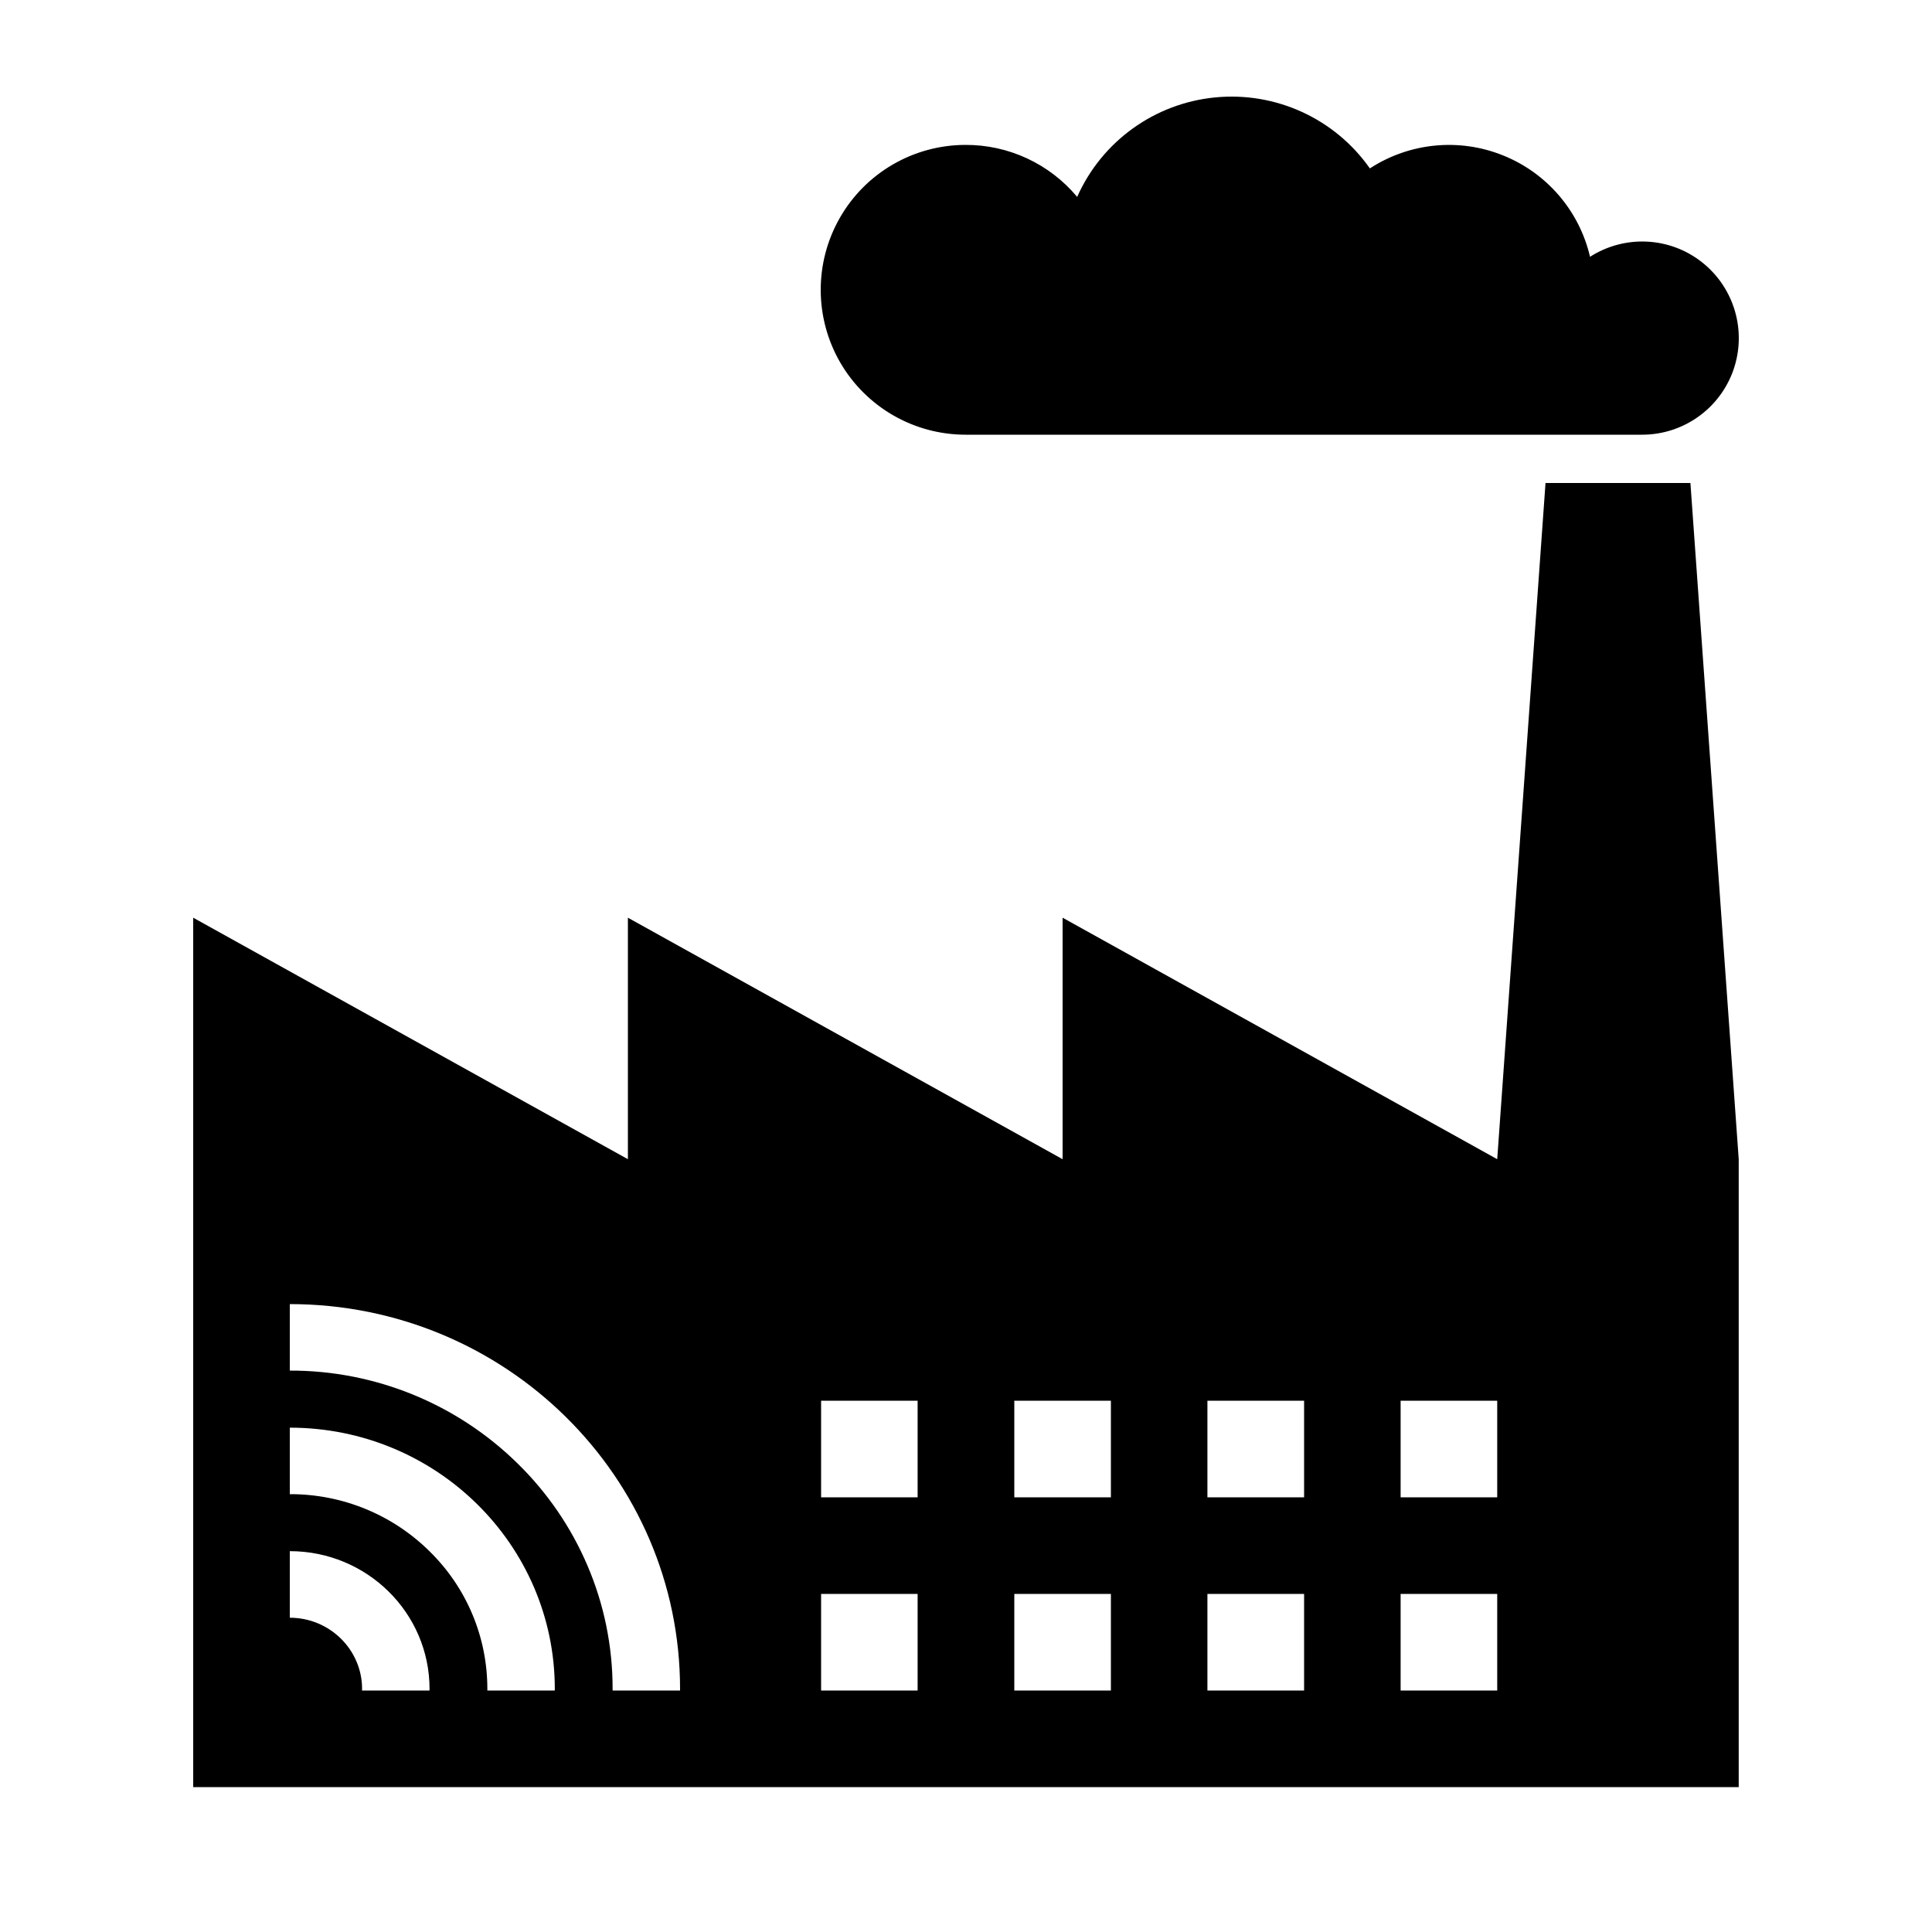 <svg width="24" height="24" viewBox="0 0 24 24" fill="currentColor" xmlns="http://www.w3.org/2000/svg">
<path fill-rule="evenodd" clip-rule="evenodd" d="M2.4 11.4V22.2H21.599V14.4L20.999 6H19.199L18.599 14.4L13.2 11.4V14.4L7.8 11.4V14.4L2.4 11.4ZM17.399 19.8H18.599V21H17.399V19.8ZM17.399 17.4H18.599V18.6H17.399V17.4ZM14.999 19.8H16.2V21H14.999V19.8ZM14.999 17.4H16.2V18.6H14.999V17.4ZM12.6 19.8H13.8V21H12.6V19.8ZM12.6 17.4H13.8V18.6H12.6V17.4ZM10.2 19.8H11.399V21H10.2V19.8ZM10.2 17.4H11.399V18.6H10.2V17.4ZM11.99 1.8C12.527 1.797 13.037 2.034 13.381 2.446C13.688 1.755 14.343 1.283 15.096 1.21C15.848 1.137 16.582 1.473 17.017 2.092C17.509 1.772 18.126 1.711 18.67 1.93C19.215 2.148 19.619 2.619 19.752 3.19C20.183 2.914 20.741 2.941 21.142 3.257C21.544 3.574 21.701 4.11 21.534 4.593C21.366 5.076 20.911 5.4 20.399 5.4H12C11.357 5.402 10.761 5.06 10.438 4.504C10.116 3.948 10.114 3.262 10.434 2.704C10.754 2.146 11.347 1.802 11.99 1.8ZM5.335 21H4.497C4.497 20.994 4.498 20.987 4.498 20.981C4.498 20.493 4.095 20.096 3.6 20.096V19.269C4.559 19.269 5.336 20.036 5.336 20.981C5.336 20.987 5.335 20.994 5.335 21ZM6.891 21H6.054C6.054 20.994 6.054 20.987 6.054 20.981C6.055 20.337 5.796 19.72 5.335 19.27C4.873 18.813 4.249 18.559 3.6 18.561V17.735C5.418 17.735 6.892 19.188 6.892 20.981C6.892 20.987 6.891 20.994 6.891 21ZM8.448 21H7.61C7.61 20.994 7.61 20.987 7.61 20.981C7.611 20.452 7.504 19.928 7.295 19.442C7.093 18.971 6.801 18.544 6.435 18.185C5.68 17.44 4.661 17.023 3.6 17.026V16.2C6.277 16.2 8.448 18.341 8.448 20.981C8.448 20.987 8.448 20.994 8.448 21Z" fill="currentColor"/>
</svg>
